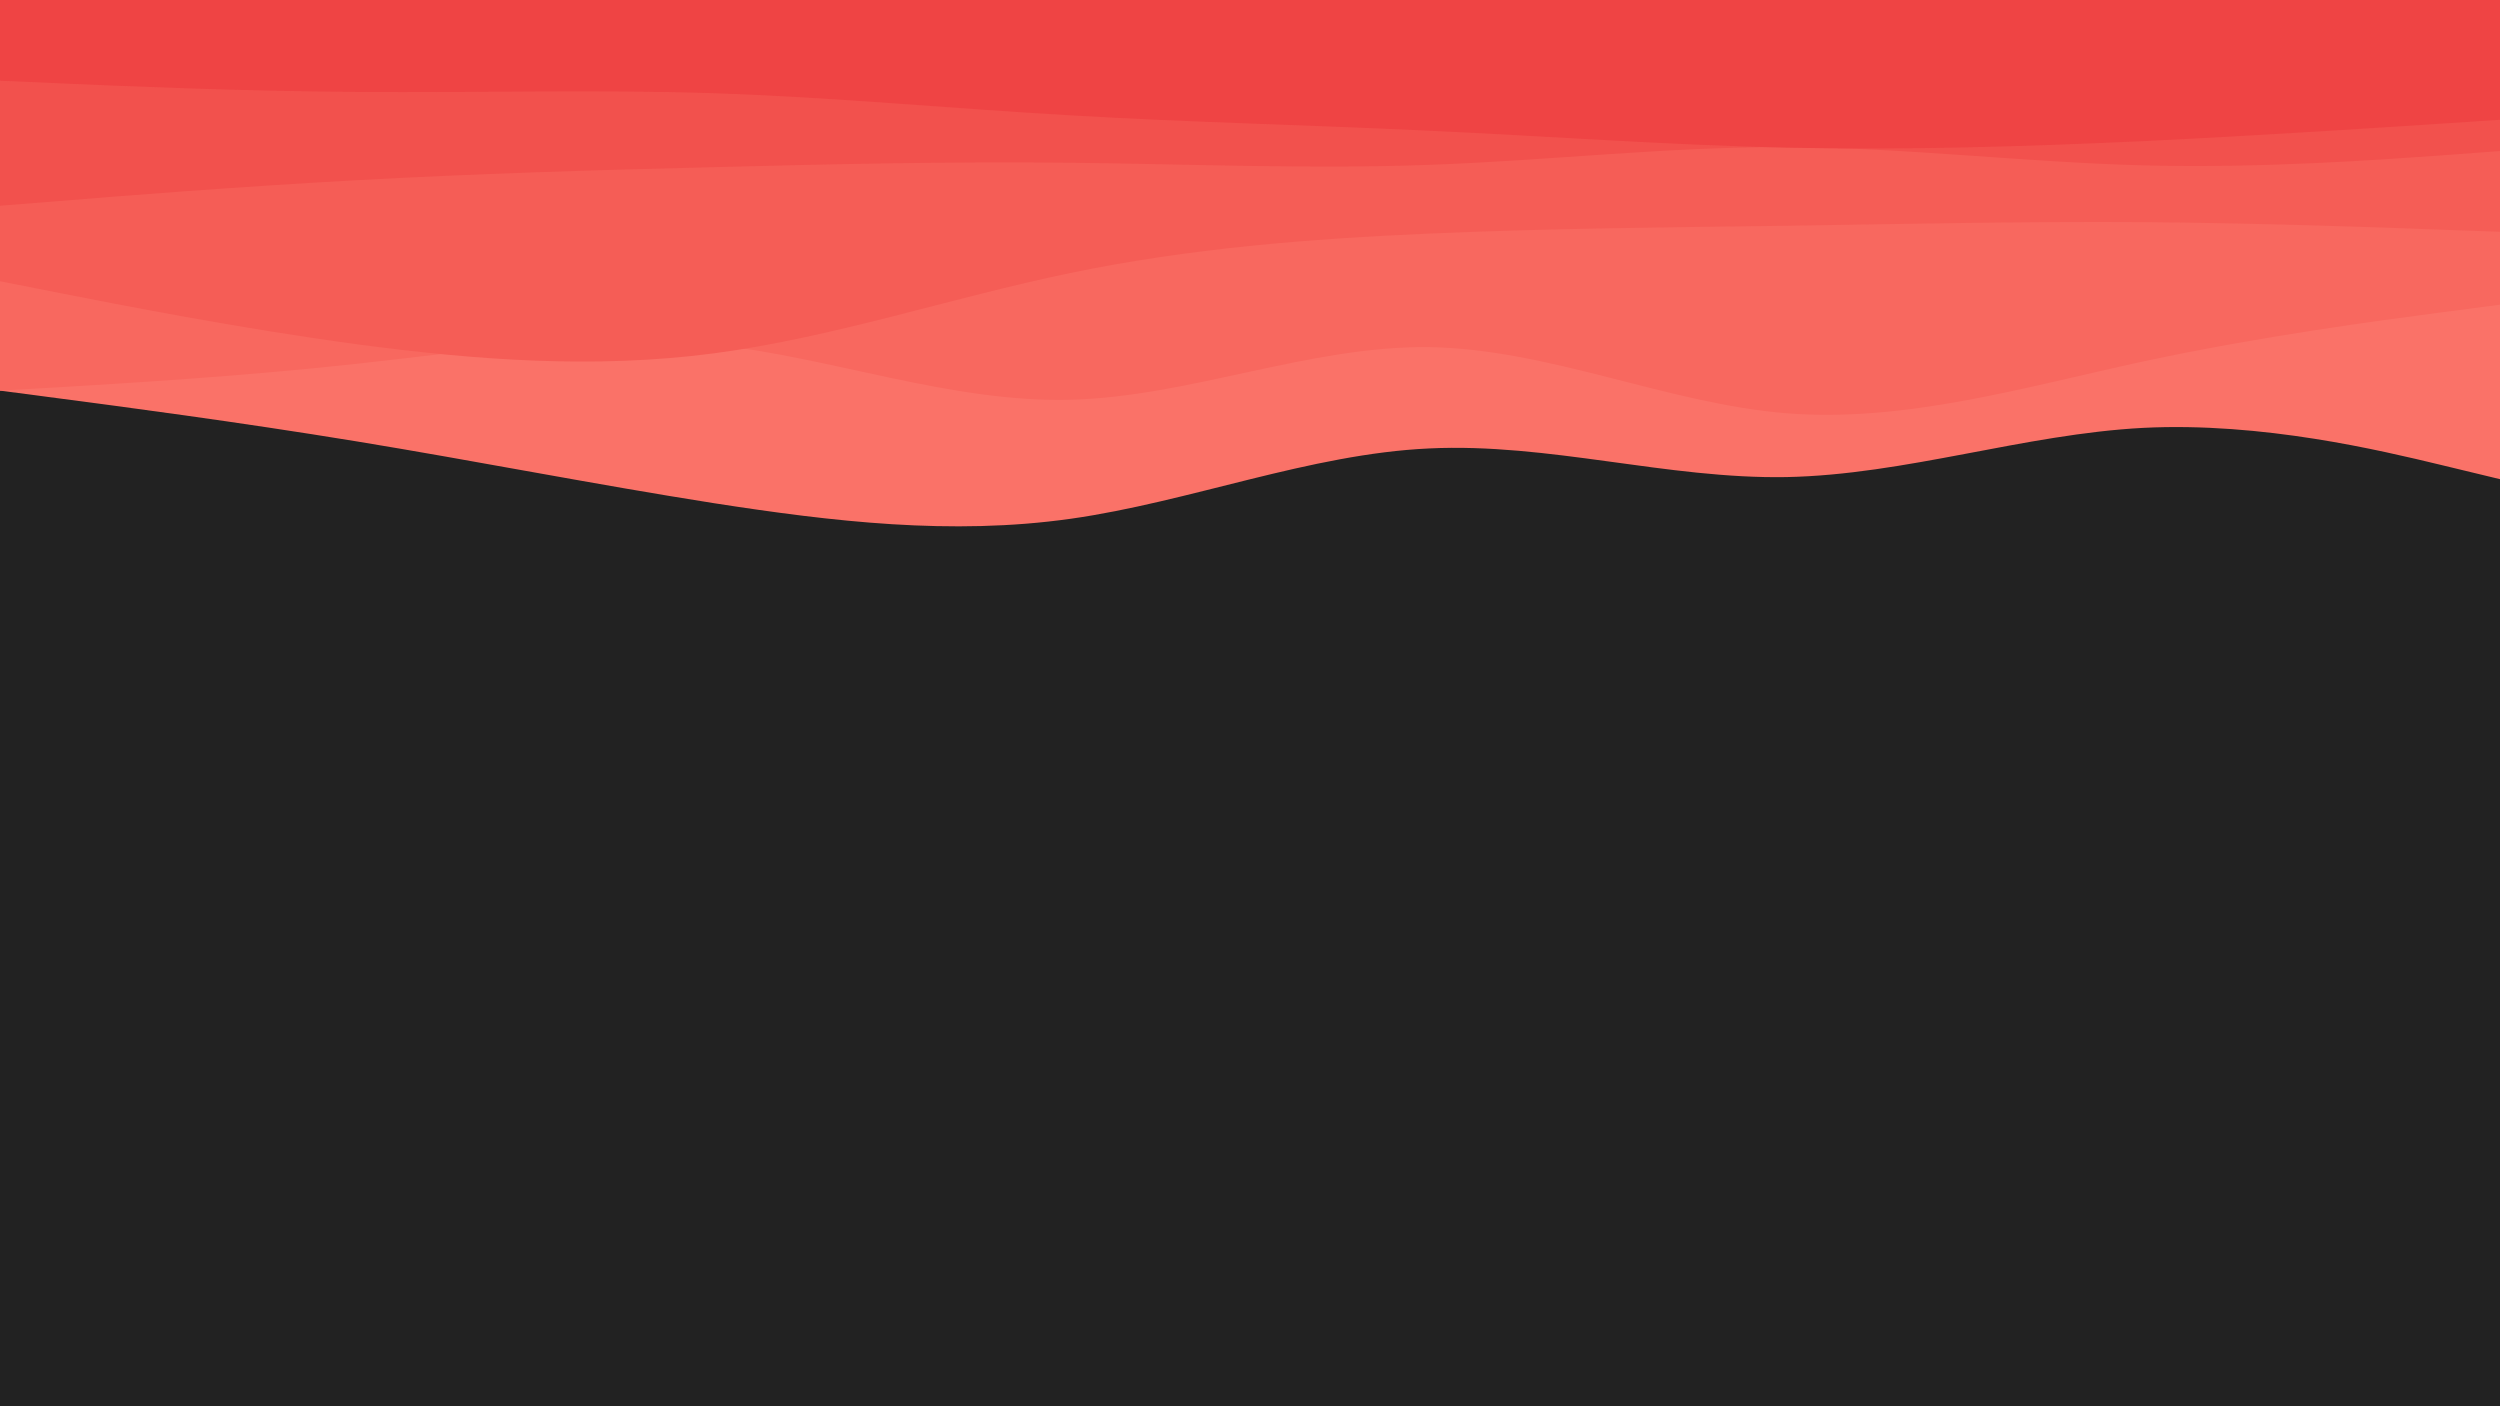 <svg id="visual" viewBox="0 0 960 540" width="960" height="540" xmlns="http://www.w3.org/2000/svg" xmlns:xlink="http://www.w3.org/1999/xlink" version="1.1"><rect x="0" y="0" width="960" height="540" fill="#222"></rect><path d="M0 150L22.8 153C45.7 156 91.3 162 137 169.5C182.7 177 228.3 186 274 193.2C319.7 200.3 365.3 205.7 411.2 199.2C457 192.7 503 174.3 548.8 172.2C594.7 170 640.3 184 686 183.2C731.7 182.3 777.3 166.7 823 164.3C868.7 162 914.3 173 937.2 178.5L960 184L960 0L937.2 0C914.3 0 868.7 0 823 0C777.3 0 731.7 0 686 0C640.3 0 594.7 0 548.8 0C503 0 457 0 411.2 0C365.3 0 319.7 0 274 0C228.3 0 182.7 0 137 0C91.3 0 45.7 0 22.8 0L0 0Z" fill="#fa7268"></path><path d="M0 150L22.8 148.7C45.7 147.3 91.3 144.7 137 139.7C182.7 134.7 228.3 127.3 274 132.3C319.7 137.3 365.3 154.7 411.2 153.5C457 152.3 503 132.7 548.8 133.3C594.7 134 640.3 155 686 158.7C731.7 162.3 777.3 148.7 823 138.8C868.7 129 914.3 123 937.2 120L960 117L960 0L937.2 0C914.3 0 868.7 0 823 0C777.3 0 731.7 0 686 0C640.3 0 594.7 0 548.8 0C503 0 457 0 411.2 0C365.3 0 319.7 0 274 0C228.3 0 182.7 0 137 0C91.3 0 45.7 0 22.8 0L0 0Z" fill="#f8685f"></path><path d="M0 108L22.8 112.5C45.7 117 91.3 126 137 132.2C182.7 138.3 228.3 141.7 274 135.7C319.7 129.7 365.3 114.3 411.2 104.8C457 95.3 503 91.7 548.8 89.7C594.7 87.7 640.3 87.3 686 86.7C731.7 86 777.3 85 823 85.3C868.7 85.7 914.3 87.3 937.2 88.2L960 89L960 0L937.2 0C914.3 0 868.7 0 823 0C777.3 0 731.7 0 686 0C640.3 0 594.7 0 548.8 0C503 0 457 0 411.2 0C365.3 0 319.7 0 274 0C228.3 0 182.7 0 137 0C91.3 0 45.7 0 22.8 0L0 0Z" fill="#f55d56"></path><path d="M0 79L22.8 77.2C45.7 75.3 91.3 71.7 137 69.2C182.7 66.7 228.3 65.3 274 64.2C319.7 63 365.3 62 411.2 62.5C457 63 503 65 548.8 63.3C594.7 61.7 640.3 56.3 686 56.5C731.7 56.7 777.3 62.3 823 63.5C868.7 64.7 914.3 61.3 937.2 59.7L960 58L960 0L937.2 0C914.3 0 868.7 0 823 0C777.3 0 731.7 0 686 0C640.3 0 594.7 0 548.8 0C503 0 457 0 411.2 0C365.3 0 319.7 0 274 0C228.3 0 182.7 0 137 0C91.3 0 45.7 0 22.8 0L0 0Z" fill="#f2514d"></path><path d="M0 31L22.8 32C45.7 33 91.3 35 137 35.3C182.7 35.7 228.3 34.3 274 35.8C319.7 37.3 365.3 41.7 411.2 44.3C457 47 503 48 548.8 50.2C594.7 52.3 640.3 55.7 686 56.7C731.7 57.7 777.3 56.3 823 54.2C868.7 52 914.3 49 937.2 47.5L960 46L960 0L937.2 0C914.3 0 868.7 0 823 0C777.3 0 731.7 0 686 0C640.3 0 594.7 0 548.8 0C503 0 457 0 411.2 0C365.3 0 319.7 0 274 0C228.3 0 182.7 0 137 0C91.3 0 45.7 0 22.8 0L0 0Z" fill="#ef4444"></path></svg>